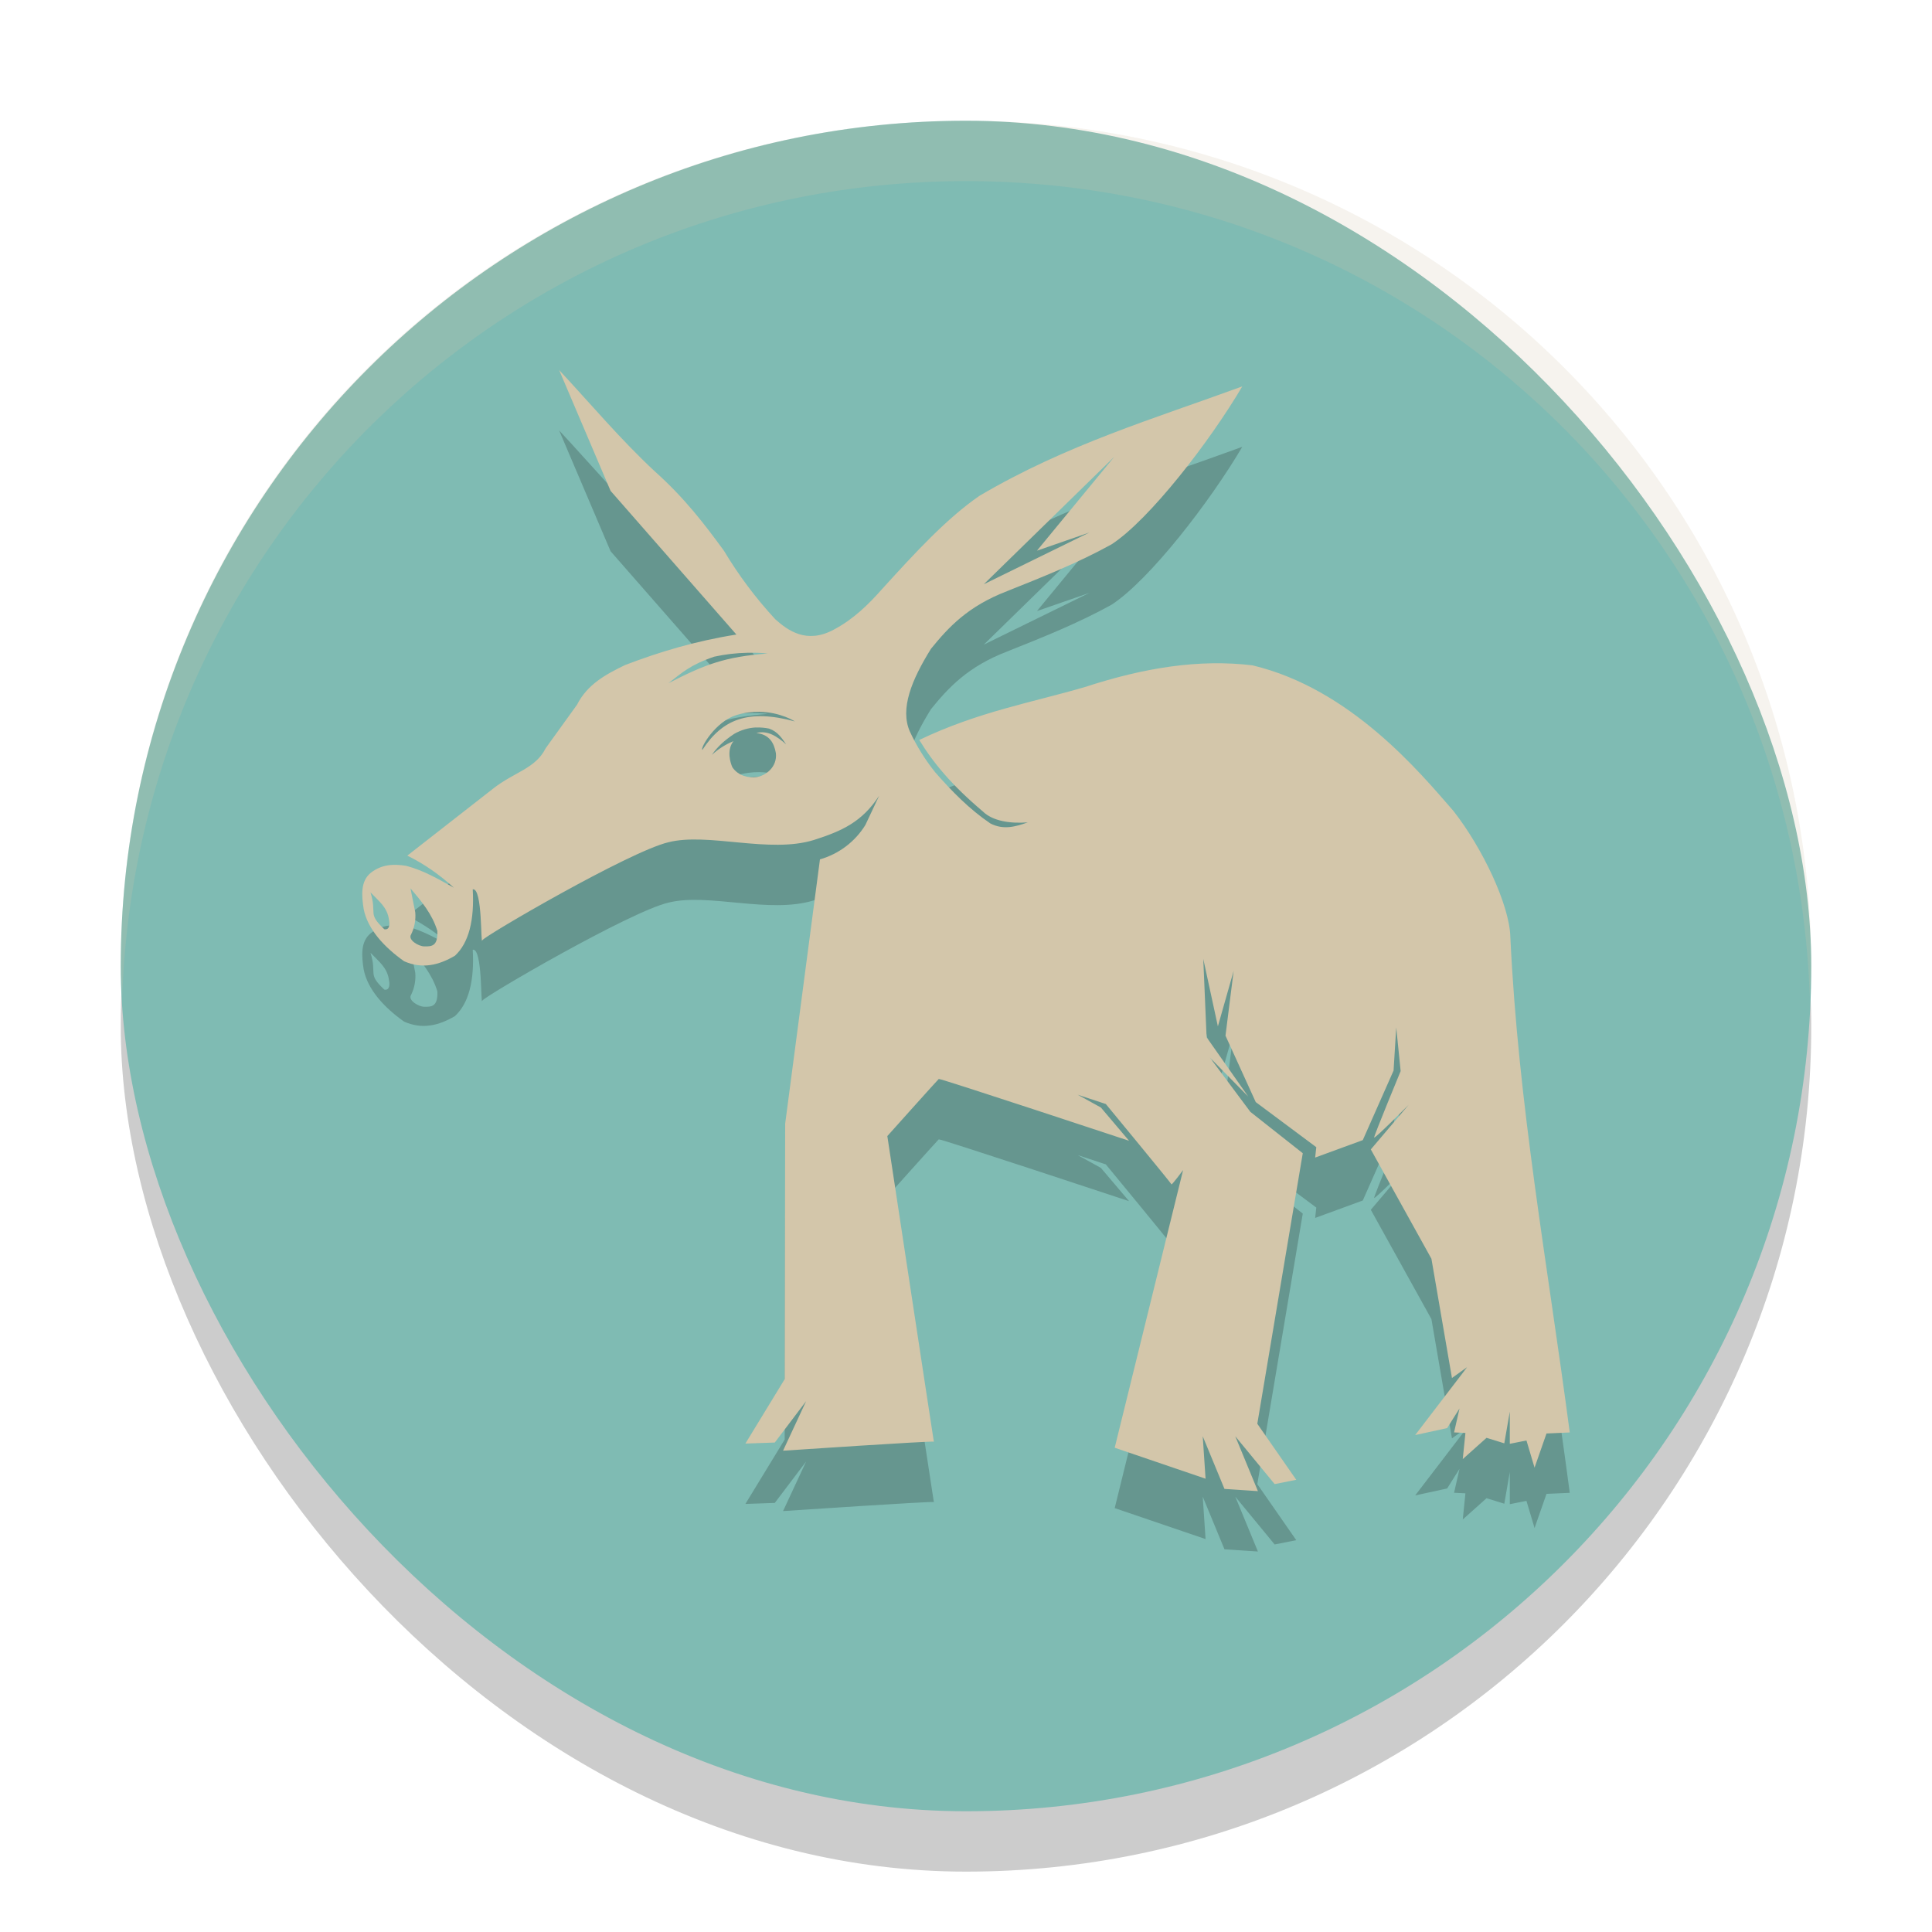 <svg xmlns="http://www.w3.org/2000/svg" width="32" height="32" version="1">
 <rect style="opacity:0.2" width="28" height="28" x="2" y="3" rx="14" ry="14"/>
 <rect style="fill:#7fbbb3" width="28" height="28" x="2" y="2" rx="14" ry="14"/>
 <path style="opacity:0.2" d="m 9.261,7.129 0.852,2.001 2.084,2.38 c -0.676,0.107 -1.277,0.288 -1.843,0.505 -0.32,0.154 -0.626,0.32 -0.797,0.658 l -0.519,0.72 c -0.167,0.338 -0.522,0.394 -0.869,0.668 l -1.423,1.111 c 0.283,0.138 0.537,0.318 0.771,0.531 -0.251,-0.139 -0.496,-0.285 -0.788,-0.362 -0.204,-0.032 -0.405,-0.03 -0.592,0.119 -0.167,0.139 -0.148,0.373 -0.114,0.593 0.064,0.339 0.347,0.64 0.67,0.868 0.3,0.134 0.576,0.065 0.842,-0.091 0.23,-0.213 0.324,-0.588 0.295,-1.1 0.166,-0.031 0.129,0.957 0.159,0.844 0.015,-0.06 2.438,-1.472 3.08,-1.623 0.654,-0.168 1.675,0.192 2.414,-0.039 0.459,-0.147 0.794,-0.295 1.079,-0.733 l -0.229,0.486 c -0.171,0.277 -0.439,0.479 -0.752,0.569 l -0.576,4.377 -0.008,4.232 -0.651,1.067 0.487,-0.017 0.519,-0.686 -0.382,0.821 c 0,0 2.498,-0.167 2.498,-0.149 0,0.018 -0.771,-5.062 -0.771,-5.062 0,0 0.835,-0.933 0.852,-0.946 0.018,-0.014 3.152,1.024 3.152,1.024 l -0.467,-0.551 -0.384,-0.212 0.466,0.154 c 0,0 1.082,1.311 1.087,1.33 0.005,0.018 0.193,-0.236 0.193,-0.236 l -1.133,4.599 1.505,0.513 -0.047,-0.703 0.36,0.872 0.554,0.037 -0.375,-0.909 0.652,0.792 0.358,-0.071 -0.645,-0.928 0.753,-4.481 -0.868,-0.685 -0.672,-0.901 0.637,0.648 -0.69,-0.983 -0.055,-1.298 0.242,1.118 0.261,-0.919 -0.135,1.073 0.501,1.1 1.003,0.747 -0.019,0.172 0.789,-0.289 0.51,-1.152 0.044,-0.714 0.073,0.723 c 0,0 -0.439,1.062 -0.439,1.099 0,0.036 0.573,-0.542 0.573,-0.542 l -0.628,0.74 1.004,1.811 0.34,1.975 0.25,-0.179 -0.053,0.071 -0.806,1.053 0.529,-0.115 0.205,-0.325 -0.09,0.396 0.188,0.009 -0.044,0.433 0.394,-0.352 0.294,0.091 0.091,-0.525 v 0.533 l 0.276,-0.055 0.134,0.45 L 25.615,24.743 26,24.726 c -0.367,-2.788 -0.853,-5.419 -0.984,-8.207 -0.014,-0.531 -0.46,-1.47 -0.94,-2.084 -0.561,-0.646 -1.706,-2.027 -3.331,-2.415 -0.887,-0.106 -1.79,0.038 -2.774,0.359 -0.87,0.255 -1.769,0.409 -2.745,0.877 0.23,0.377 0.535,0.747 1.054,1.185 0.162,0.159 0.455,0.203 0.743,0.18 -0.199,0.071 -0.404,0.13 -0.619,0.018 -0.35,-0.237 -0.638,-0.533 -0.913,-0.846 -0.167,-0.208 -0.309,-0.435 -0.421,-0.677 -0.166,-0.377 0.03,-0.856 0.35,-1.37 0.29,-0.357 0.61,-0.705 1.261,-0.955 0.586,-0.234 1.174,-0.467 1.73,-0.775 0.628,-0.408 1.631,-1.707 2.165,-2.615 -1.453,0.533 -2.905,0.96 -4.351,1.811 -0.541,0.371 -1.07,0.946 -1.611,1.541 -0.23,0.261 -0.479,0.505 -0.806,0.678 -0.449,0.241 -0.759,0.012 -0.966,-0.172 C 12.52,10.91 12.235,10.53 11.992,10.124 11.672,9.685 11.336,9.245 10.845,8.807 10.281,8.283 9.773,7.678 9.261,7.129 Z m 9.194,1.438 -1.28,1.554 0.869,-0.301 -1.749,0.857 z m -6.073,3.245 c 0.113,-0.002 0.225,0 0.334,0.012 -0.708,0.055 -1.031,0.177 -1.645,0.492 0.225,-0.172 0.352,-0.3 0.757,-0.439 0.178,-0.039 0.366,-0.062 0.554,-0.065 z m 0.197,0.977 c 0.35,0.006 0.587,0.16 0.587,0.16 -0.775,-0.209 -1.201,-0.036 -1.533,0.472 -0.039,-0.032 0.22,-0.473 0.564,-0.577 0.138,-0.042 0.266,-0.057 0.382,-0.055 z m -0.059,0.261 c 0.074,-0.003 0.147,0.003 0.219,0.018 0.145,0.051 0.211,0.159 0.282,0.261 -0.151,-0.133 -0.306,-0.237 -0.494,-0.188 0.213,0.024 0.293,0.158 0.324,0.333 0.026,0.236 -0.177,0.375 -0.312,0.395 -0.135,0.02 -0.308,-0.014 -0.408,-0.16 -0.028,-0.059 -0.104,-0.277 0.017,-0.433 -0.132,0.054 -0.253,0.131 -0.358,0.228 0.091,-0.133 0.203,-0.237 0.371,-0.349 0.11,-0.063 0.233,-0.1 0.359,-0.106 z m -5.721,2.664 c 0.181,0.215 0.358,0.421 0.445,0.705 0.012,0.263 -0.104,0.257 -0.218,0.256 -0.095,-0.001 -0.275,-0.109 -0.217,-0.197 0.056,-0.114 0.08,-0.241 0.069,-0.367 z m -0.664,0.065 c 0.142,0.149 0.282,0.249 0.308,0.458 0.011,0.05 0.02,0.173 -0.078,0.154 C 6.078,16.119 6.251,16.149 6.136,15.779 Z"/>
 <path style="fill:#d3c6aa" d="m 9.261,6.129 0.852,2.001 2.084,2.38 c -0.676,0.107 -1.277,0.288 -1.843,0.505 -0.32,0.154 -0.626,0.32 -0.797,0.658 l -0.519,0.72 c -0.167,0.338 -0.522,0.394 -0.869,0.668 l -1.423,1.111 c 0.283,0.138 0.537,0.318 0.771,0.531 -0.251,-0.139 -0.496,-0.285 -0.788,-0.362 -0.204,-0.032 -0.405,-0.03 -0.592,0.119 -0.167,0.139 -0.148,0.373 -0.114,0.593 0.064,0.339 0.347,0.64 0.67,0.868 0.3,0.134 0.576,0.065 0.842,-0.091 0.23,-0.213 0.324,-0.588 0.295,-1.1 0.166,-0.031 0.129,0.957 0.159,0.844 0.015,-0.06 2.438,-1.472 3.08,-1.623 0.654,-0.168 1.675,0.192 2.414,-0.039 0.459,-0.147 0.794,-0.295 1.079,-0.733 l -0.229,0.486 c -0.171,0.277 -0.439,0.479 -0.752,0.569 l -0.576,4.377 -0.008,4.232 -0.651,1.067 0.487,-0.017 0.519,-0.686 -0.382,0.821 c 0,0 2.498,-0.167 2.498,-0.149 0,0.018 -0.771,-5.062 -0.771,-5.062 0,0 0.835,-0.933 0.852,-0.946 0.018,-0.014 3.152,1.024 3.152,1.024 l -0.467,-0.551 -0.384,-0.212 0.466,0.154 c 0,0 1.082,1.311 1.087,1.33 0.005,0.018 0.193,-0.236 0.193,-0.236 l -1.133,4.599 1.505,0.513 -0.047,-0.703 0.36,0.872 0.554,0.037 -0.375,-0.909 0.652,0.792 0.358,-0.071 -0.645,-0.928 0.753,-4.481 -0.868,-0.685 -0.672,-0.901 0.637,0.648 -0.69,-0.983 -0.055,-1.298 0.242,1.118 0.261,-0.919 -0.135,1.073 0.501,1.1 1.003,0.747 -0.019,0.172 0.789,-0.289 0.51,-1.152 0.044,-0.714 0.073,0.723 c 0,0 -0.439,1.062 -0.439,1.099 0,0.036 0.573,-0.542 0.573,-0.542 l -0.628,0.74 1.004,1.811 0.34,1.975 0.25,-0.179 -0.053,0.071 -0.806,1.053 0.529,-0.115 0.205,-0.325 -0.09,0.396 0.188,0.009 -0.044,0.433 0.394,-0.352 0.294,0.091 0.091,-0.525 v 0.533 l 0.276,-0.055 0.134,0.45 L 25.615,23.743 26,23.726 c -0.367,-2.788 -0.853,-5.419 -0.984,-8.207 -0.014,-0.531 -0.46,-1.47 -0.94,-2.084 -0.561,-0.646 -1.706,-2.027 -3.331,-2.415 -0.887,-0.106 -1.79,0.038 -2.774,0.359 -0.87,0.255 -1.769,0.409 -2.745,0.877 0.23,0.377 0.535,0.747 1.054,1.185 0.162,0.159 0.455,0.203 0.743,0.18 -0.199,0.071 -0.404,0.13 -0.619,0.018 -0.35,-0.237 -0.638,-0.533 -0.913,-0.846 -0.167,-0.208 -0.309,-0.435 -0.421,-0.677 -0.166,-0.377 0.03,-0.856 0.35,-1.37 0.29,-0.357 0.61,-0.705 1.261,-0.955 0.586,-0.234 1.174,-0.467 1.73,-0.775 C 19.039,8.607 20.042,7.308 20.576,6.4 19.122,6.933 17.67,7.36 16.225,8.211 15.684,8.582 15.155,9.157 14.614,9.752 14.384,10.013 14.135,10.257 13.808,10.43 13.359,10.671 13.049,10.442 12.842,10.258 12.52,9.91 12.235,9.53 11.992,9.124 11.672,8.685 11.336,8.245 10.845,7.807 10.281,7.283 9.773,6.678 9.261,6.129 Z m 9.194,1.438 -1.28,1.554 0.869,-0.301 -1.749,0.857 z m -6.073,3.245 c 0.113,-0.002 0.225,0 0.334,0.012 -0.708,0.055 -1.031,0.177 -1.645,0.492 0.225,-0.172 0.352,-0.3 0.757,-0.439 0.178,-0.039 0.366,-0.062 0.554,-0.065 z m 0.197,0.977 c 0.35,0.006 0.587,0.16 0.587,0.16 -0.775,-0.209 -1.201,-0.036 -1.533,0.472 -0.039,-0.032 0.22,-0.473 0.564,-0.577 0.138,-0.042 0.266,-0.057 0.382,-0.055 z m -0.059,0.261 c 0.074,-0.003 0.147,0.003 0.219,0.018 0.145,0.051 0.211,0.159 0.282,0.261 -0.151,-0.133 -0.306,-0.237 -0.494,-0.188 0.213,0.024 0.293,0.158 0.324,0.333 0.026,0.236 -0.177,0.375 -0.312,0.395 -0.135,0.02 -0.308,-0.014 -0.408,-0.16 -0.028,-0.059 -0.104,-0.277 0.017,-0.433 -0.132,0.054 -0.253,0.131 -0.358,0.228 0.091,-0.133 0.203,-0.237 0.371,-0.349 0.11,-0.063 0.233,-0.1 0.359,-0.106 z m -5.721,2.664 c 0.181,0.215 0.358,0.421 0.445,0.705 0.012,0.263 -0.104,0.257 -0.218,0.256 -0.095,-0.001 -0.275,-0.109 -0.217,-0.197 0.056,-0.114 0.08,-0.241 0.069,-0.367 z m -0.664,0.065 c 0.142,0.149 0.282,0.249 0.308,0.458 0.011,0.05 0.02,0.173 -0.078,0.154 C 6.078,15.119 6.251,15.149 6.136,14.779 Z"/>
 <path style="fill:#d3c6aa;opacity:0.2" d="M 16 2 C 8.244 2 2 8.244 2 16 C 2 16.169 2.02 16.333 2.025 16.5 C 2.289 8.979 8.413 3 16 3 C 23.587 3 29.711 8.979 29.975 16.5 C 29.98 16.333 30 16.169 30 16 C 30 8.244 23.756 2 16 2 z"/>
</svg>
